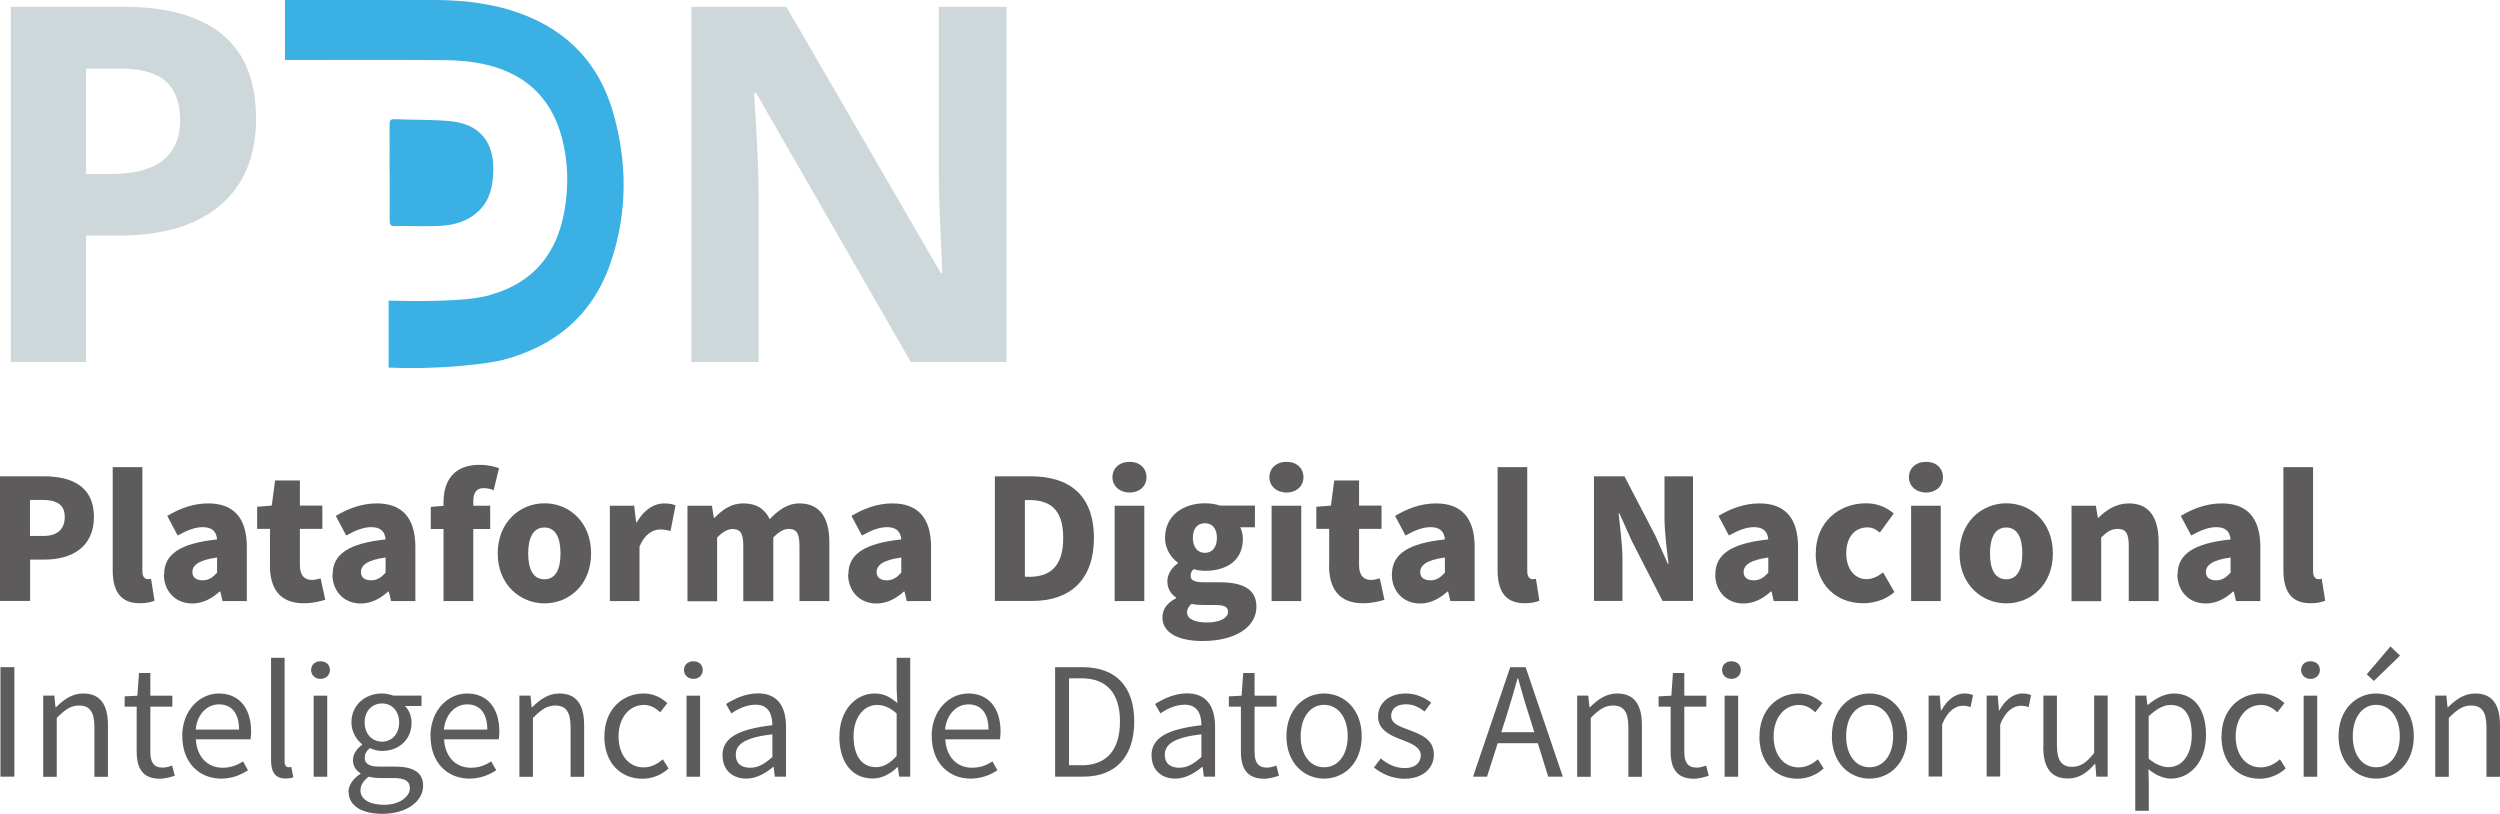 <?xml version="1.0" encoding="UTF-8"?><svg id="Capa_2" xmlns="http://www.w3.org/2000/svg" viewBox="0 0 215.83 70.28"><defs><style>.cls-1{fill:#ced8db;}.cls-2{fill:#3ab0e5;}.cls-3{fill:#5d5b5c;}</style></defs><g id="Capa_1-2"><path class="cls-3" d="m0,41.12h3.78c2.37,0,4.33.84,4.33,3.5s-1.98,3.69-4.25,3.69h-1.26v3.57H0v-10.76Zm3.72,5.15c1.26,0,1.87-.59,1.87-1.65s-.7-1.46-1.94-1.46h-1.06v3.11h1.13Z"/><path class="cls-3" d="m9.73,49.21v-8.88h2.56v8.98c0,.54.26.69.46.69.09,0,.14,0,.29-.03l.3,1.89c-.28.12-.71.22-1.27.22-1.76,0-2.34-1.16-2.34-2.88Z"/><path class="cls-3" d="m14.17,49.59c0-1.74,1.36-2.68,4.57-3.02-.06-.67-.41-1.06-1.24-1.06-.65,0-1.33.26-2.16.72l-.9-1.69c1.08-.65,2.26-1.08,3.54-1.08,2.13,0,3.33,1.19,3.33,3.76v4.67h-2.1l-.19-.82h-.06c-.68.61-1.45,1.03-2.36,1.03-1.52,0-2.45-1.13-2.45-2.5Zm4.57-.14v-1.32c-1.61.22-2.13.68-2.13,1.26,0,.48.35.71.88.71s.87-.25,1.24-.65Z"/><path class="cls-3" d="m23.31,48.83v-3.17h-1.11v-1.91l1.26-.1.29-2.17h2.14v2.17h1.94v2.01h-1.94v3.14c0,.91.43,1.27,1.04,1.27.26,0,.55-.09.75-.14l.4,1.85c-.43.13-1.03.3-1.87.3-2.07,0-2.91-1.3-2.91-3.25Z"/><path class="cls-3" d="m28.72,49.59c0-1.74,1.36-2.68,4.57-3.02-.06-.67-.41-1.06-1.24-1.06-.65,0-1.33.26-2.16.72l-.9-1.69c1.08-.65,2.26-1.08,3.54-1.08,2.13,0,3.33,1.19,3.33,3.76v4.67h-2.1l-.19-.82h-.06c-.68.61-1.45,1.03-2.36,1.03-1.52,0-2.45-1.13-2.45-2.5Zm4.57-.14v-1.32c-1.61.22-2.13.68-2.13,1.26,0,.48.35.71.88.71s.87-.25,1.24-.65Z"/><path class="cls-3" d="m42.61,42.31c-.26-.1-.56-.17-.84-.17-.56,0-.91.3-.91,1.13v.39h1.46v2.01h-1.46v6.22h-2.57v-6.22h-1.1v-1.91l1.1-.09v-.33c0-1.74.82-3.21,3.11-3.21.72,0,1.3.15,1.68.29l-.46,1.89Z"/><path class="cls-3" d="m42.97,47.78c0-2.73,1.94-4.33,4.04-4.33s4.02,1.59,4.02,4.33-1.94,4.31-4.02,4.31-4.04-1.59-4.04-4.31Zm5.42,0c0-1.37-.43-2.24-1.39-2.24s-1.4.87-1.4,2.24.43,2.23,1.4,2.23,1.39-.87,1.39-2.23Z"/><path class="cls-3" d="m52.65,43.66h2.1l.17,1.43h.06c.61-1.1,1.52-1.63,2.34-1.63.49,0,.77.07,1,.17l-.43,2.21c-.29-.07-.54-.13-.9-.13-.61,0-1.34.39-1.78,1.48v4.7h-2.56v-8.23Z"/><path class="cls-3" d="m59.36,43.66h2.1l.17,1.04h.06c.68-.68,1.39-1.24,2.5-1.24s1.84.48,2.26,1.36c.71-.72,1.47-1.36,2.57-1.36,1.79,0,2.58,1.29,2.58,3.34v5.09h-2.58v-4.77c0-1.13-.29-1.46-.94-1.46-.38,0-.82.23-1.32.74v5.5h-2.59v-4.77c0-1.13-.29-1.46-.94-1.46-.38,0-.82.23-1.32.74v5.5h-2.56v-8.23Z"/><path class="cls-3" d="m73.24,49.59c0-1.74,1.36-2.68,4.57-3.02-.06-.67-.41-1.06-1.24-1.06-.65,0-1.33.26-2.16.72l-.9-1.69c1.08-.65,2.26-1.08,3.54-1.08,2.13,0,3.33,1.19,3.33,3.76v4.67h-2.1l-.19-.82h-.06c-.68.61-1.45,1.03-2.36,1.03-1.52,0-2.45-1.13-2.45-2.5Zm4.57-.14v-1.32c-1.61.22-2.13.68-2.13,1.26,0,.48.35.71.88.71s.87-.25,1.24-.65Z"/><path class="cls-3" d="m85.89,41.12h3.1c3.28,0,5.45,1.58,5.45,5.32s-2.17,5.44-5.31,5.44h-3.24v-10.76Zm2.94,8.68c1.74,0,2.96-.8,2.96-3.36s-1.23-3.27-2.96-3.27h-.35v6.62h.35Z"/><path class="cls-3" d="m96.04,41.2c0-.78.61-1.33,1.48-1.33s1.46.55,1.46,1.33-.61,1.32-1.46,1.32-1.48-.55-1.48-1.32Zm.19,2.46h2.56v8.23h-2.56v-8.23Z"/><path class="cls-3" d="m100.36,53.27c0-.68.41-1.23,1.17-1.62v-.07c-.43-.29-.75-.72-.75-1.42,0-.58.38-1.16.91-1.53v-.06c-.58-.41-1.11-1.17-1.11-2.13,0-2.01,1.66-2.99,3.44-2.99.48,0,.93.07,1.3.2h3.02v1.87h-1.27c.13.23.23.61.23,1,0,1.92-1.46,2.76-3.28,2.76-.28,0-.61-.04-.97-.14-.19.17-.26.3-.26.58,0,.38.33.55,1.21.55h1.3c2.03,0,3.17.62,3.17,2.11,0,1.74-1.79,2.96-4.66,2.96-1.89,0-3.46-.59-3.46-2.07Zm5.66-.45c0-.49-.43-.59-1.2-.59h-.78c-.59,0-.91-.03-1.17-.1-.26.23-.39.46-.39.74,0,.58.69.87,1.75.87s1.79-.39,1.79-.91Zm-.96-6.38c0-.84-.43-1.27-1.04-1.27s-1.04.43-1.04,1.27.45,1.29,1.04,1.29,1.04-.43,1.04-1.29Z"/><path class="cls-3" d="m109.59,41.2c0-.78.61-1.33,1.48-1.33s1.46.55,1.46,1.33-.61,1.32-1.46,1.32-1.48-.55-1.48-1.32Zm.19,2.46h2.56v8.23h-2.56v-8.23Z"/><path class="cls-3" d="m114.75,48.83v-3.17h-1.11v-1.91l1.26-.1.29-2.17h2.14v2.17h1.94v2.01h-1.94v3.14c0,.91.43,1.27,1.04,1.27.26,0,.55-.09.75-.14l.4,1.85c-.43.13-1.03.3-1.87.3-2.07,0-2.91-1.3-2.91-3.25Z"/><path class="cls-3" d="m120.17,49.59c0-1.74,1.36-2.68,4.57-3.02-.06-.67-.41-1.06-1.24-1.06-.65,0-1.33.26-2.16.72l-.9-1.69c1.08-.65,2.26-1.08,3.54-1.08,2.13,0,3.33,1.19,3.33,3.76v4.67h-2.1l-.19-.82h-.06c-.68.61-1.45,1.03-2.36,1.03-1.52,0-2.44-1.13-2.44-2.5Zm4.57-.14v-1.32c-1.61.22-2.13.68-2.13,1.26,0,.48.35.71.88.71s.87-.25,1.24-.65Z"/><path class="cls-3" d="m129.29,49.21v-8.88h2.56v8.98c0,.54.26.69.46.69.09,0,.14,0,.29-.03l.3,1.89c-.28.12-.71.22-1.27.22-1.76,0-2.34-1.16-2.34-2.88Z"/><path class="cls-3" d="m137.61,41.12h2.63l2.68,5.15,1.06,2.39h.07c-.14-1.14-.35-2.69-.35-3.98v-3.56h2.46v10.76h-2.63l-2.66-5.19-1.06-2.36h-.07c.12,1.2.33,2.68.33,3.98v3.57h-2.46v-10.76Z"/><path class="cls-3" d="m148.09,49.59c0-1.74,1.36-2.68,4.57-3.02-.06-.67-.41-1.06-1.24-1.06-.65,0-1.33.26-2.16.72l-.9-1.69c1.08-.65,2.26-1.08,3.54-1.08,2.13,0,3.33,1.19,3.33,3.76v4.67h-2.1l-.19-.82h-.06c-.68.61-1.45,1.03-2.36,1.03-1.52,0-2.44-1.13-2.44-2.5Zm4.57-.14v-1.32c-1.61.22-2.13.68-2.13,1.26,0,.48.35.71.88.71s.87-.25,1.24-.65Z"/><path class="cls-3" d="m156.76,47.78c0-2.73,2.03-4.33,4.33-4.33,1,0,1.78.35,2.4.88l-1.2,1.65c-.38-.32-.69-.45-1.06-.45-1.13,0-1.84.87-1.84,2.24s.74,2.23,1.75,2.23c.52,0,1.01-.25,1.43-.58l.98,1.69c-.79.71-1.84.97-2.71.97-2.31,0-4.09-1.59-4.09-4.31Z"/><path class="cls-3" d="m164.8,41.2c0-.78.61-1.33,1.48-1.33s1.46.55,1.46,1.33-.61,1.32-1.46,1.32-1.48-.55-1.48-1.32Zm.19,2.46h2.56v8.23h-2.56v-8.23Z"/><path class="cls-3" d="m169.17,47.78c0-2.73,1.94-4.33,4.04-4.33s4.02,1.59,4.02,4.33-1.94,4.31-4.02,4.31-4.04-1.59-4.04-4.31Zm5.42,0c0-1.37-.43-2.24-1.39-2.24s-1.4.87-1.4,2.24.43,2.23,1.4,2.23,1.39-.87,1.39-2.23Z"/><path class="cls-3" d="m178.84,43.66h2.1l.17,1.03h.06c.68-.67,1.52-1.23,2.63-1.23,1.79,0,2.56,1.29,2.56,3.34v5.09h-2.58v-4.77c0-1.13-.3-1.46-.95-1.46-.58,0-.93.26-1.43.74v5.5h-2.56v-8.23Z"/><path class="cls-3" d="m188,49.59c0-1.74,1.36-2.68,4.57-3.02-.06-.67-.41-1.06-1.24-1.06-.65,0-1.33.26-2.16.72l-.9-1.69c1.08-.65,2.26-1.08,3.54-1.08,2.13,0,3.33,1.19,3.33,3.76v4.67h-2.1l-.19-.82h-.06c-.68.61-1.45,1.03-2.36,1.03-1.52,0-2.45-1.13-2.45-2.5Zm4.57-.14v-1.32c-1.61.22-2.13.68-2.13,1.26,0,.48.35.71.88.71s.87-.25,1.24-.65Z"/><path class="cls-3" d="m197.13,49.21v-8.88h2.56v8.98c0,.54.26.69.46.69.09,0,.14,0,.29-.03l.3,1.89c-.28.12-.71.22-1.27.22-1.76,0-2.34-1.16-2.34-2.88Z"/><path class="cls-3" d="m.04,57.6h1.2v9.45H.04v-9.45Z"/><path class="cls-3" d="m3.72,60.05h.97l.1,1.01h.04c.67-.66,1.39-1.19,2.35-1.19,1.47,0,2.14.95,2.14,2.75v4.44h-1.17v-4.28c0-1.32-.4-1.87-1.33-1.87-.72,0-1.21.36-1.92,1.07v5.08h-1.17v-7Z"/><path class="cls-3" d="m11.8,64.89v-3.88h-1.04v-.89l1.1-.06.14-1.96h.98v1.96h1.9v.95h-1.9v3.91c0,.86.27,1.35,1.08,1.35.25,0,.57-.09.8-.18l.23.88c-.4.13-.86.26-1.29.26-1.5,0-2-.93-2-2.33Z"/><path class="cls-3" d="m15.73,63.56c0-2.27,1.54-3.69,3.16-3.69,1.78,0,2.79,1.29,2.79,3.29,0,.26-.03.5-.05.67h-4.72c.08,1.5.99,2.45,2.32,2.45.68,0,1.24-.21,1.75-.55l.43.77c-.62.4-1.37.72-2.32.72-1.86,0-3.35-1.35-3.35-3.66Zm4.91-.57c0-1.42-.64-2.18-1.74-2.18-.99,0-1.87.8-2.01,2.18h3.75Z"/><path class="cls-3" d="m23.4,65.66v-8.87h1.17v8.95c0,.36.16.5.33.5.06,0,.12,0,.25-.03l.17.9c-.17.06-.37.1-.68.1-.88,0-1.24-.57-1.24-1.56Z"/><path class="cls-3" d="m26.86,57.85c0-.48.35-.76.81-.76s.81.28.81.76c0,.44-.35.76-.81.76s-.81-.32-.81-.76Zm.22,2.21h1.17v7h-1.17v-7Z"/><path class="cls-3" d="m30.08,68.39c0-.59.39-1.16,1.04-1.59v-.05c-.37-.22-.65-.59-.65-1.15s.43-1.04.79-1.3v-.05c-.46-.37-.92-1.04-.92-1.88,0-1.53,1.21-2.5,2.63-2.5.39,0,.73.09.98.18h2.44v.9h-1.43c.33.32.57.84.57,1.44,0,1.5-1.13,2.44-2.55,2.44-.35,0-.74-.09-1.04-.25-.26.22-.45.45-.45.84,0,.45.28.76,1.23.76h1.37c1.62,0,2.44.52,2.44,1.66,0,1.3-1.37,2.42-3.53,2.42-1.71,0-2.9-.67-2.9-1.88Zm5.3-.36c0-.64-.5-.86-1.43-.86h-1.21c-.26,0-.59-.04-.9-.12-.5.36-.72.77-.72,1.19,0,.75.76,1.24,2.04,1.24,1.34,0,2.23-.71,2.23-1.44Zm-.92-5.66c0-1.02-.66-1.64-1.48-1.64s-1.5.61-1.5,1.64.68,1.66,1.5,1.66,1.48-.64,1.48-1.66Z"/><path class="cls-3" d="m37.16,63.56c0-2.27,1.54-3.69,3.16-3.69,1.78,0,2.79,1.29,2.79,3.29,0,.26-.03.5-.05.67h-4.72c.08,1.5.99,2.45,2.32,2.45.68,0,1.24-.21,1.75-.55l.43.77c-.62.4-1.37.72-2.32.72-1.86,0-3.35-1.35-3.35-3.66Zm4.91-.57c0-1.42-.64-2.18-1.74-2.18-.99,0-1.87.8-2.01,2.18h3.75Z"/><path class="cls-3" d="m44.83,60.05h.97l.1,1.01h.04c.67-.66,1.39-1.19,2.35-1.19,1.47,0,2.14.95,2.14,2.75v4.44h-1.17v-4.28c0-1.32-.4-1.87-1.33-1.87-.72,0-1.21.36-1.92,1.07v5.08h-1.17v-7Z"/><path class="cls-3" d="m52.18,63.56c0-2.33,1.59-3.69,3.38-3.69.92,0,1.55.39,2.05.83l-.61.79c-.41-.37-.84-.63-1.41-.63-1.26,0-2.19,1.1-2.19,2.71s.88,2.68,2.17,2.68c.64,0,1.21-.3,1.65-.7l.5.79c-.62.57-1.42.89-2.26.89-1.86,0-3.29-1.34-3.29-3.66Z"/><path class="cls-3" d="m59.05,57.85c0-.48.35-.76.81-.76s.81.28.81.76c0,.44-.35.76-.81.76s-.81-.32-.81-.76Zm.22,2.21h1.17v7h-1.17v-7Z"/><path class="cls-3" d="m62.37,65.23c0-1.52,1.33-2.28,4.31-2.62,0-.9-.3-1.77-1.44-1.77-.81,0-1.55.37-2.1.75l-.46-.81c.65-.41,1.64-.92,2.76-.92,1.7,0,2.42,1.15,2.42,2.88v4.31h-.97l-.1-.84h-.04c-.67.55-1.46,1.01-2.32,1.01-1.17,0-2.05-.72-2.05-1.99Zm4.31.12v-1.96c-2.36.28-3.16.86-3.16,1.77,0,.8.54,1.12,1.24,1.12s1.24-.32,1.92-.93Z"/><path class="cls-3" d="m72.47,63.56c0-2.27,1.43-3.69,3.03-3.69.83,0,1.35.31,1.97.83l-.06-1.21v-2.7h1.17v10.26h-.95l-.12-.83h-.03c-.55.54-1.29.99-2.13.99-1.75,0-2.89-1.33-2.89-3.66Zm4.94,1.71v-3.67c-.59-.53-1.12-.74-1.7-.74-1.13,0-2.02,1.08-2.02,2.68,0,1.69.7,2.69,1.93,2.69.64,0,1.21-.32,1.79-.97Z"/><path class="cls-3" d="m80.43,63.56c0-2.27,1.54-3.69,3.16-3.69,1.78,0,2.79,1.29,2.79,3.29,0,.26-.03.5-.05.67h-4.72c.08,1.5.99,2.45,2.32,2.45.68,0,1.24-.21,1.75-.55l.43.77c-.62.4-1.37.72-2.32.72-1.86,0-3.35-1.35-3.35-3.66Zm4.91-.57c0-1.42-.64-2.18-1.74-2.18-.99,0-1.87.8-2.01,2.18h3.75Z"/><path class="cls-3" d="m91.09,57.6h2.37c2.9,0,4.46,1.69,4.46,4.69s-1.56,4.76-4.41,4.76h-2.42v-9.45Zm2.27,8.47c2.23,0,3.33-1.39,3.33-3.78s-1.1-3.73-3.33-3.73h-1.07v7.5h1.07Z"/><path class="cls-3" d="m99.41,65.23c0-1.52,1.33-2.28,4.31-2.62,0-.9-.3-1.77-1.44-1.77-.81,0-1.55.37-2.1.75l-.46-.81c.65-.41,1.64-.92,2.76-.92,1.7,0,2.42,1.15,2.42,2.88v4.31h-.97l-.1-.84h-.04c-.67.55-1.46,1.01-2.32,1.01-1.17,0-2.05-.72-2.05-1.99Zm4.31.12v-1.96c-2.36.28-3.16.86-3.16,1.77,0,.8.54,1.12,1.24,1.12s1.24-.32,1.92-.93Z"/><path class="cls-3" d="m107.13,64.89v-3.88h-1.04v-.89l1.1-.06.14-1.96h.98v1.96h1.9v.95h-1.9v3.91c0,.86.27,1.35,1.08,1.35.25,0,.57-.09.8-.18l.23.88c-.4.13-.86.26-1.29.26-1.5,0-2-.93-2-2.33Z"/><path class="cls-3" d="m111.06,63.56c0-2.33,1.54-3.69,3.25-3.69s3.25,1.35,3.25,3.69-1.53,3.66-3.25,3.66-3.25-1.34-3.25-3.66Zm5.29,0c0-1.61-.83-2.71-2.04-2.71s-2.02,1.1-2.02,2.71.81,2.68,2.02,2.68,2.04-1.07,2.04-2.68Z"/><path class="cls-3" d="m118.62,66.25l.58-.77c.61.49,1.24.83,2.08.83.93,0,1.38-.49,1.38-1.1,0-.71-.83-1.03-1.6-1.33-.98-.36-2.09-.84-2.09-2.02,0-1.11.89-1.99,2.41-1.99.86,0,1.62.36,2.18.79l-.57.76c-.49-.36-.98-.62-1.61-.62-.88,0-1.28.46-1.28,1.01,0,.67.76.92,1.55,1.21,1.02.39,2.14.8,2.14,2.13,0,1.13-.9,2.08-2.55,2.08-.99,0-1.95-.41-2.62-.97Z"/><path class="cls-3" d="m132.76,64.16h-3.46l-.92,2.89h-1.21l3.21-9.45h1.33l3.21,9.45h-1.26l-.9-2.89Zm-.3-.95l-.45-1.44c-.35-1.07-.64-2.1-.95-3.2h-.05c-.3,1.11-.61,2.13-.94,3.2l-.46,1.44h2.86Z"/><path class="cls-3" d="m136.15,60.05h.97l.1,1.01h.04c.67-.66,1.39-1.19,2.35-1.19,1.47,0,2.14.95,2.14,2.75v4.44h-1.17v-4.28c0-1.32-.4-1.87-1.33-1.87-.72,0-1.21.36-1.92,1.07v5.08h-1.17v-7Z"/><path class="cls-3" d="m144.23,64.89v-3.88h-1.04v-.89l1.1-.06.14-1.96h.98v1.96h1.9v.95h-1.9v3.91c0,.86.27,1.35,1.08,1.35.25,0,.57-.09.8-.18l.23.88c-.4.13-.86.26-1.29.26-1.5,0-2-.93-2-2.33Z"/><path class="cls-3" d="m148.67,57.85c0-.48.35-.76.81-.76s.81.28.81.76c0,.44-.35.76-.81.76s-.81-.32-.81-.76Zm.22,2.21h1.17v7h-1.17v-7Z"/><path class="cls-3" d="m151.9,63.56c0-2.33,1.59-3.69,3.38-3.69.92,0,1.55.39,2.05.83l-.61.79c-.41-.37-.84-.63-1.41-.63-1.26,0-2.19,1.1-2.19,2.71s.88,2.68,2.17,2.68c.64,0,1.21-.3,1.65-.7l.5.79c-.62.57-1.42.89-2.26.89-1.86,0-3.29-1.34-3.29-3.66Z"/><path class="cls-3" d="m158.15,63.56c0-2.33,1.54-3.69,3.25-3.69s3.25,1.35,3.25,3.69-1.53,3.66-3.25,3.66-3.25-1.34-3.25-3.66Zm5.29,0c0-1.61-.83-2.71-2.04-2.71s-2.02,1.1-2.02,2.71.81,2.68,2.02,2.68,2.04-1.07,2.04-2.68Z"/><path class="cls-3" d="m166.49,60.05h.97l.1,1.28h.04c.49-.89,1.2-1.46,1.99-1.46.31,0,.53.04.75.15l-.22,1.03c-.23-.09-.4-.12-.68-.12-.58,0-1.3.41-1.77,1.61v4.5h-1.17v-7Z"/><path class="cls-3" d="m171.5,60.05h.97l.1,1.28h.04c.49-.89,1.2-1.46,1.99-1.46.31,0,.53.04.75.15l-.22,1.03c-.23-.09-.4-.12-.68-.12-.58,0-1.3.41-1.77,1.61v4.5h-1.17v-7Z"/><path class="cls-3" d="m176.41,64.49v-4.44h1.17v4.29c0,1.3.39,1.86,1.31,1.86.72,0,1.23-.35,1.9-1.19v-4.96h1.17v7h-.98l-.09-1.1h-.04c-.66.76-1.35,1.26-2.32,1.26-1.47,0-2.13-.95-2.13-2.73Z"/><path class="cls-3" d="m184.32,60.05h.97l.1.8h.04c.63-.52,1.42-.98,2.23-.98,1.81,0,2.79,1.42,2.79,3.57,0,2.4-1.43,3.78-3.04,3.78-.63,0-1.3-.3-1.93-.81l.03,1.22v2.37h-1.17v-9.95Zm4.9,3.4c0-1.55-.52-2.59-1.84-2.59-.59,0-1.2.34-1.88.97v3.67c.63.54,1.25.73,1.71.73,1.16,0,2.01-1.04,2.01-2.79Z"/><path class="cls-3" d="m191.79,63.56c0-2.33,1.59-3.69,3.38-3.69.92,0,1.55.39,2.05.83l-.61.79c-.41-.37-.84-.63-1.41-.63-1.26,0-2.19,1.1-2.19,2.71s.88,2.68,2.17,2.68c.64,0,1.21-.3,1.65-.7l.5.79c-.62.57-1.42.89-2.26.89-1.86,0-3.29-1.34-3.29-3.66Z"/><path class="cls-3" d="m198.66,57.85c0-.48.35-.76.81-.76s.81.28.81.76c0,.44-.35.76-.81.76s-.81-.32-.81-.76Zm.22,2.21h1.17v7h-1.17v-7Z"/><path class="cls-3" d="m201.89,63.56c0-2.33,1.54-3.69,3.25-3.69s3.25,1.35,3.25,3.69-1.53,3.66-3.25,3.66-3.25-1.34-3.25-3.66Zm5.29,0c0-1.61-.83-2.71-2.04-2.71s-2.02,1.1-2.02,2.71.81,2.68,2.02,2.68,2.04-1.07,2.04-2.68Zm-2.85-5.35l2.04-2.4.83.79-2.26,2.19-.61-.58Z"/><path class="cls-3" d="m210.23,60.05h.97l.1,1.01h.04c.67-.66,1.39-1.19,2.35-1.19,1.47,0,2.14.95,2.14,2.75v4.44h-1.17v-4.28c0-1.32-.4-1.87-1.33-1.87-.72,0-1.21.36-1.92,1.07v5.08h-1.17v-7Z"/><path class="cls-1" d="m22.11,10.15c0,3.3-1.03,5.82-3.09,7.57-2.06,1.75-4.99,2.62-8.8,2.62h-2.79v10.91H.93V.59h9.79c3.72,0,6.55.8,8.48,2.4,1.94,1.6,2.9,3.99,2.9,7.16Zm-14.68,4.87h2.14c2,0,3.5-.39,4.49-1.18.99-.79,1.49-1.94,1.49-3.45s-.42-2.65-1.25-3.38c-.83-.73-2.14-1.09-3.91-1.09h-2.96v9.1Z"/><path class="cls-1" d="m86.89,31.25h-8.26l-13.34-23.2h-.19c.27,4.1.4,7.02.4,8.77v14.43h-5.81V.59h8.2l13.32,22.96h.15c-.21-3.98-.31-6.8-.31-8.45V.59h5.85v30.66Z"/><path class="cls-2" d="m33.55,31.74v-.47c0-1.77,0-3.55,0-5.32,4.84.14,7.65-.11,8.81-.5,3.66-1.03,5.7-3.52,6.36-7.2.39-2.16.34-4.31-.23-6.43-.97-3.59-3.4-5.64-6.99-6.34-1.04-.2-2.12-.28-3.18-.29-4.4-.03-8.79-.01-13.19-.01-.17,0-.34,0-.53,0V0c.15,0,.3,0,.45,0,4.16,0,8.32-.01,12.49,0,2.58.01,5.13.31,7.56,1.23,3.98,1.51,6.61,4.31,7.8,8.37,1.27,4.35,1.29,8.74-.17,13.04-1.53,4.52-4.77,7.25-9.34,8.44-1.1.29-5.31.86-9.85.65Z"/><path class="cls-2" d="m33.63,14.88c0-1.38.01-2.76,0-4.14,0-.35.1-.47.45-.45,1.41.07,3.56.02,4.96.19,2.37.28,3.59,1.79,3.55,4.18-.02,1.33-.26,2.6-1.28,3.57-.88.84-2,1.18-3.17,1.26-1.12.08-2.99.01-4.11.02-.32,0-.39-.14-.39-.43.01-1.4,0-2.79,0-4.19Z"/></g></svg>
